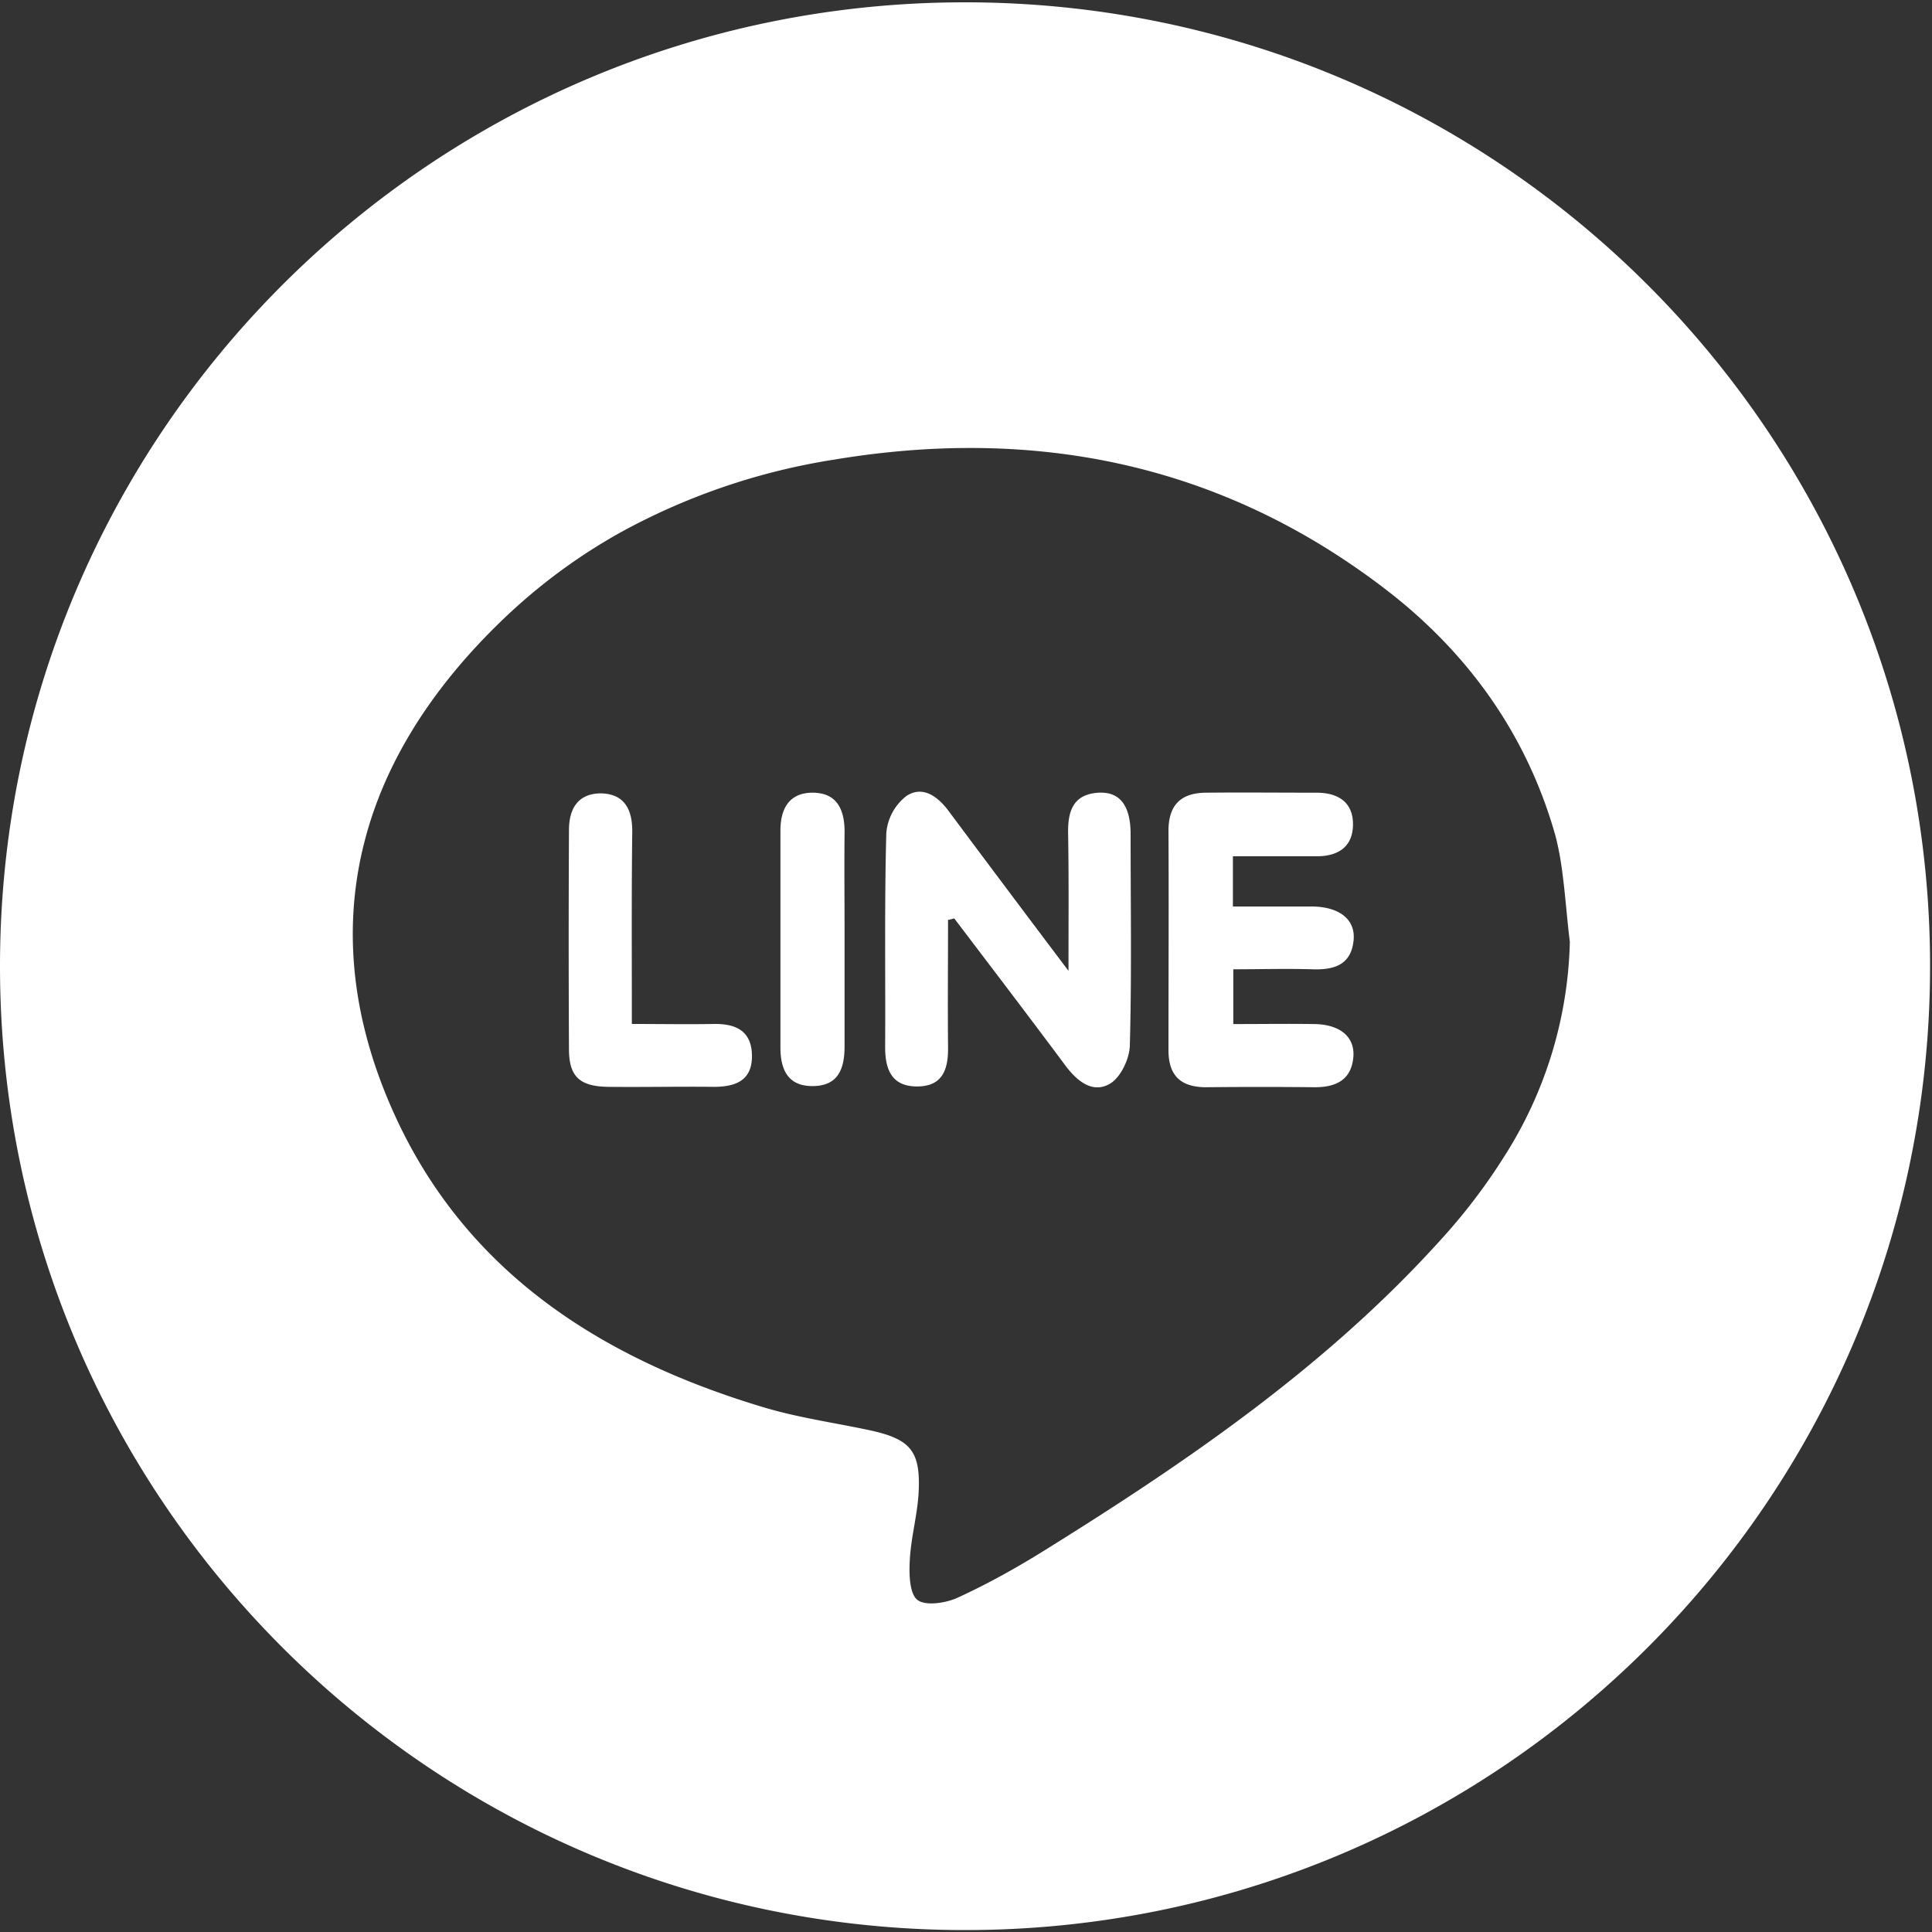 <svg xmlns="http://www.w3.org/2000/svg" width="20" height="20" viewBox="0 0 20 20">
    <rect x="0" y="0" width="20" height="20" fill="#333333" stroke="none"/>
    <g fill="#FFF" fill-rule="evenodd">
        <path d="M14.913 12.836c-1.171 1.297-2.598 2.278-4.072 3.196-.3.188-.607.36-.927.507-.12.056-.332.088-.416.024-.084-.064-.088-.271-.08-.41.012-.24.08-.472.092-.711.02-.427-.088-.547-.52-.639-.359-.076-.73-.128-1.086-.235-1.746-.523-3.177-1.465-3.896-3.205-.38-.918-.452-1.809-.234-2.653.204-.794.667-1.547 1.377-2.244l.033-.032c.383-.371.8-.678 1.246-.926a6.767 6.767 0 0 1 2.205-.75c2.09-.348 4.024.044 5.722 1.353.847.654 1.45 1.5 1.743 2.534.036.137.06.276.077.417.03.228.045.46.074.688a4.308 4.308 0 0 1-.68 2.223 6.067 6.067 0 0 1-.658.863M9.99.024C4.473.024 0 4.491 0 10.002c0 5.51 4.473 9.978 9.99 9.978s9.99-4.468 9.99-9.978S15.507.024 9.99.024"/>
        <path d="M9.814 9.523c0 .439-.004.874 0 1.313.004.228-.052.411-.32.411-.263 0-.331-.175-.331-.407.004-.738-.008-1.477.012-2.215a.541.541 0 0 1 .211-.387c.168-.108.324.008.436.16.392.526.787 1.053 1.239 1.652 0-.531.004-.978-.004-1.421-.004-.227.048-.407.315-.423.22-.012.332.132.332.431 0 .73.012 1.457-.008 2.187-.004.136-.092.323-.2.391-.176.108-.335-.012-.46-.175-.383-.515-.77-1.022-1.158-1.533a.496.496 0 0 1-.064.016M12.763 8.864v.52h.82c.279.003.447.131.43.343-.023.263-.203.315-.43.307-.269-.008-.532 0-.816 0v.567c.288 0 .563-.004.84 0 .263.004.419.131.403.339-.02.24-.18.315-.4.315a52.47 52.47 0 0 0-1.123 0c-.26 0-.391-.116-.391-.383 0-.758.004-1.517 0-2.27 0-.264.123-.392.383-.396.384-.004.767 0 1.151 0 .228 0 .38.104.376.335-.004.236-.168.327-.388.323h-.855M6.541 10.6c.304 0 .576.005.851 0 .22-.003.384.068.392.316.008.267-.164.335-.396.335-.363-.004-.727.004-1.09 0-.296-.004-.408-.104-.408-.391-.004-.754-.004-1.513 0-2.267 0-.22.092-.38.332-.38.24.005.323.165.323.388-.008.655-.004 1.313-.004 2M8.743 9.707v1.121c0 .228-.06.411-.324.415-.26.004-.34-.167-.34-.399V8.597c0-.223.089-.387.324-.391.256-.004.34.168.34.403-.004.367 0 .734 0 1.098"/>
    </g>
</svg>
